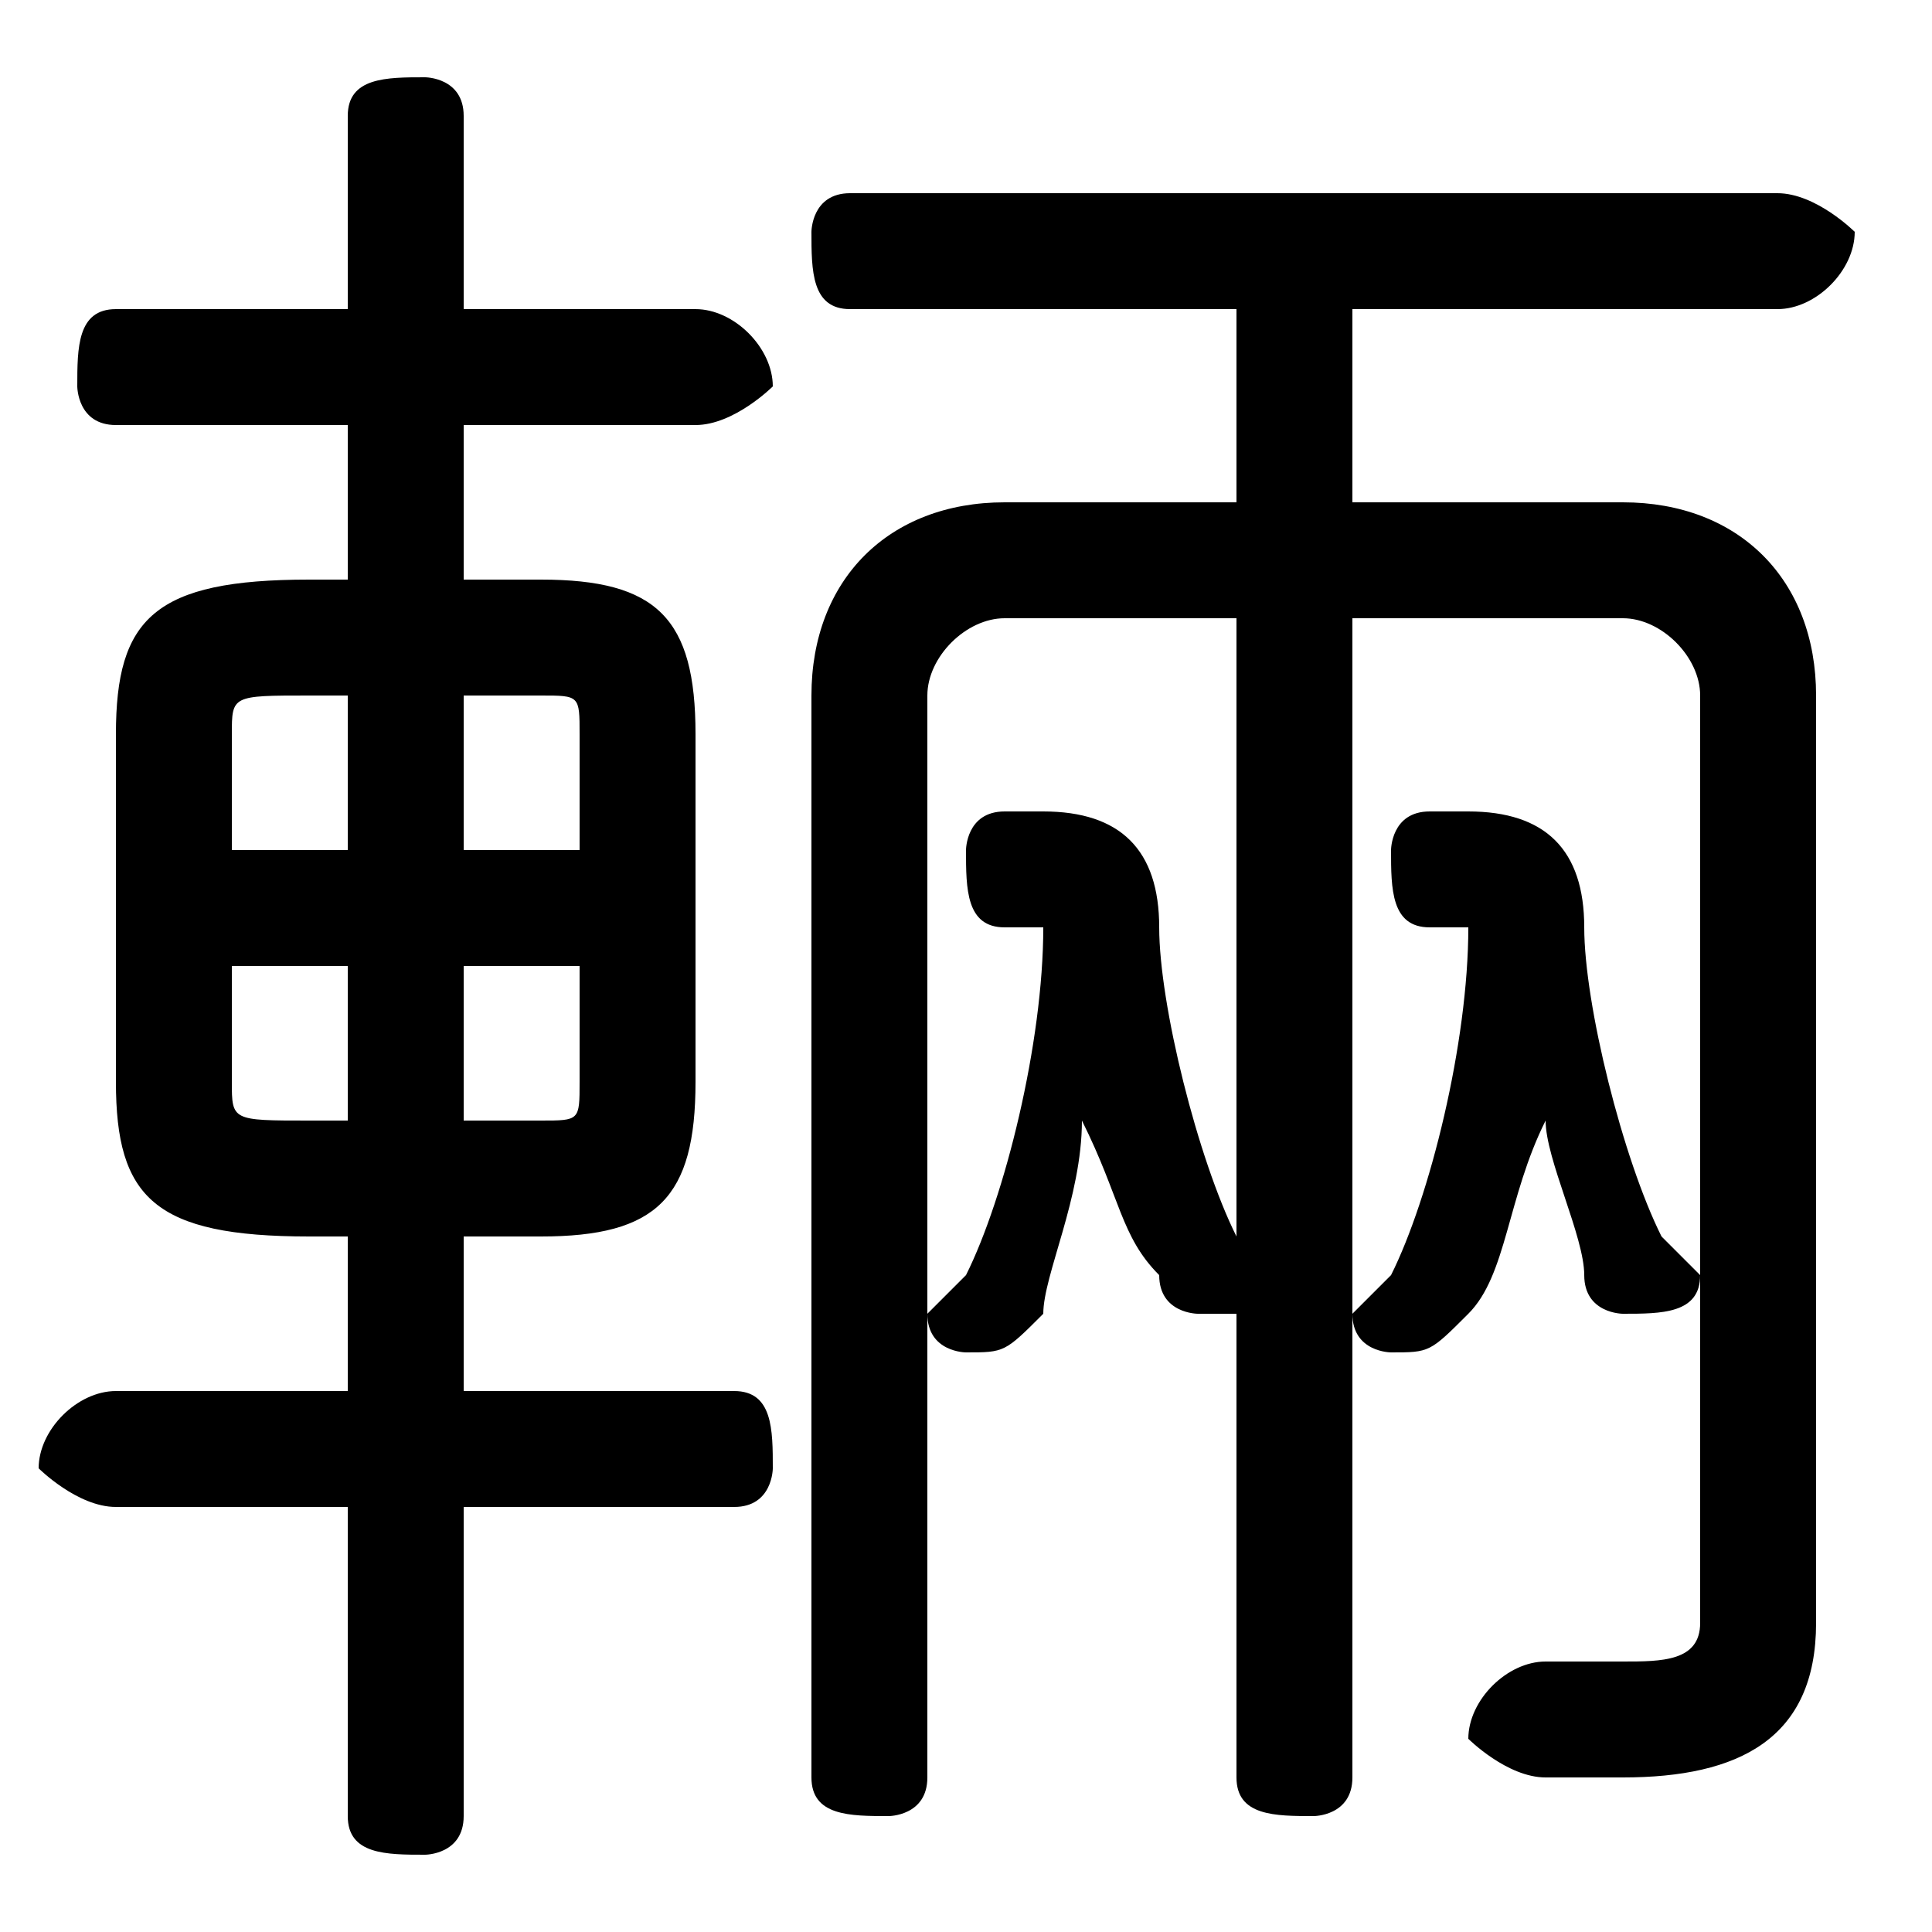 <svg xmlns="http://www.w3.org/2000/svg" viewBox="0 -44.0 50.0 50.0">
    <rect x="0" y="-44.0" width="50.0" height="50.0" fill="#808080" stroke="none"/>
    <g transform="scale(1, -1)">
        <!-- ボディの枠 -->
        <rect x="0" y="-6.0" width="50.0" height="50.0"
            stroke="white" fill="white"/>
        <!-- グリフ座標系の原点 -->
        <circle cx="0" cy="0" r="5" fill="white"/>
        <!-- グリフのアウトライン -->
        <g style="fill:black;stroke:#000000;stroke-width:0;stroke-linecap:round;stroke-linejoin:round;">
        <path d="M 14.0 12.0 C 17.0 12.0 18.0 13.0 18.0 16.0 L 18.0 25.0 C 18.0 28.0 17.0 29.0 14.0 29.0 L 12.0 29.0 L 12.0 33.0 L 18.0 33.0 C 19.0 33.0 20.0 34.0 20.0 34.0 C 20.0 35.0 19.0 36.0 18.0 36.0 L 12.0 36.0 L 12.0 41.0 C 12.0 42.0 11.0 42.0 11.0 42.0 C 10.0 42.0 9.0 42.0 9.0 41.0 L 9.0 36.0 L 3.0 36.0 C 2.0 36.0 2.0 35.0 2.0 34.0 C 2.0 34.0 2.0 33.0 3.0 33.0 L 9.0 33.0 L 9.0 29.0 L 8.0 29.0 C 4.0 29.0 3.0 28.0 3.0 25.0 L 3.0 16.0 C 3.0 13.0 4.0 12.0 8.0 12.0 L 9.0 12.0 L 9.0 8.0 L 3.0 8.0 C 2.0 8.0 1.0 7.0 1.0 6.0 C 1.0 6.0 2.0 5.0 3.0 5.0 L 9.0 5.0 L 9.0 -3.0 C 9.0 -4.0 10.0 -4.0 11.0 -4.0 C 11.0 -4.0 12.0 -4.0 12.0 -3.0 L 12.0 5.0 L 19.0 5.0 C 20.0 5.0 20.0 6.0 20.0 6.0 C 20.0 7.0 20.0 8.0 19.0 8.0 L 12.0 8.0 L 12.0 12.0 Z M 12.0 15.0 L 12.0 19.0 L 15.0 19.0 L 15.0 16.0 C 15.0 15.0 15.0 15.0 14.0 15.0 Z M 15.0 22.0 L 12.0 22.0 L 12.0 26.0 L 14.0 26.0 C 15.0 26.0 15.0 26.0 15.0 25.0 Z M 9.0 26.0 L 9.0 22.0 L 6.0 22.0 L 6.0 25.0 C 6.0 26.0 6.0 26.0 8.0 26.0 Z M 6.0 19.0 L 9.0 19.0 L 9.0 15.0 L 8.0 15.0 C 6.0 15.0 6.0 15.0 6.0 16.0 Z M 44.0 2.0 C 44.0 1.0 43.0 1.0 42.0 1.0 C 41.0 1.0 41.0 1.0 40.0 1.0 C 39.0 1.0 38.0 0.0 38.0 -1.0 C 38.0 -1.0 39.0 -2.0 40.0 -2.0 C 40.0 -2.0 41.0 -2.0 42.0 -2.0 C 45.0 -2.0 47.0 -1.0 47.0 2.0 L 47.0 26.0 C 47.0 29.0 45.0 31.0 42.0 31.0 L 35.0 31.0 L 35.0 36.0 L 46.0 36.0 C 47.0 36.0 48.0 37.0 48.0 38.0 C 48.0 38.0 47.0 39.0 46.0 39.0 L 22.0 39.0 C 21.0 39.0 21.0 38.0 21.0 38.0 C 21.0 37.0 21.0 36.0 22.0 36.0 L 32.0 36.0 L 32.0 31.0 L 26.0 31.0 C 23.0 31.0 21.0 29.0 21.0 26.0 L 21.0 -2.0 C 21.0 -3.0 22.0 -3.0 23.0 -3.0 C 23.0 -3.0 24.0 -3.0 24.0 -2.0 L 24.0 26.0 C 24.0 27.0 25.0 28.0 26.0 28.0 L 32.0 28.0 L 32.0 12.0 L 32.0 12.0 C 31.0 14.0 30.0 18.0 30.0 20.0 C 30.0 22.0 29.0 23.0 27.0 23.0 L 26.0 23.0 C 25.0 23.0 25.0 22.0 25.0 22.0 C 25.0 21.0 25.0 20.0 26.0 20.0 L 27.0 20.0 C 27.0 17.0 26.0 13.0 25.0 11.0 C 24.0 10.0 24.0 10.0 24.0 10.0 C 24.0 9.0 25.0 9.0 25.0 9.0 C 26.0 9.0 26.0 9.0 27.0 10.0 C 27.0 11.0 28.0 13.0 28.0 15.0 C 29.0 13.0 29.0 12.0 30.0 11.0 C 30.0 10.0 31.0 10.0 31.0 10.0 C 31.0 10.0 32.0 10.0 32.0 10.0 L 32.0 -2.0 C 32.0 -3.0 33.0 -3.0 34.0 -3.0 C 34.0 -3.0 35.0 -3.0 35.0 -2.0 L 35.0 28.0 L 42.0 28.0 C 43.0 28.0 44.0 27.0 44.0 26.0 L 44.0 11.0 C 44.0 11.0 44.0 11.0 43.0 12.0 C 42.0 14.0 41.0 18.0 41.0 20.0 C 41.0 22.0 40.0 23.0 38.0 23.0 L 37.0 23.0 C 36.0 23.0 36.0 22.0 36.0 22.0 C 36.0 21.0 36.0 20.0 37.0 20.0 L 38.0 20.0 C 38.0 17.0 37.0 13.0 36.0 11.0 C 35.0 10.0 35.0 10.0 35.0 10.0 C 35.0 9.0 36.0 9.0 36.0 9.0 C 37.0 9.0 37.0 9.0 38.0 10.0 C 39.0 11.0 39.0 13.0 40.0 15.0 C 40.0 14.0 41.0 12.0 41.0 11.0 C 41.0 10.0 42.0 10.0 42.0 10.0 C 43.0 10.0 44.0 10.0 44.0 11.0 Z"/>
    </g>
    </g>
</svg>
